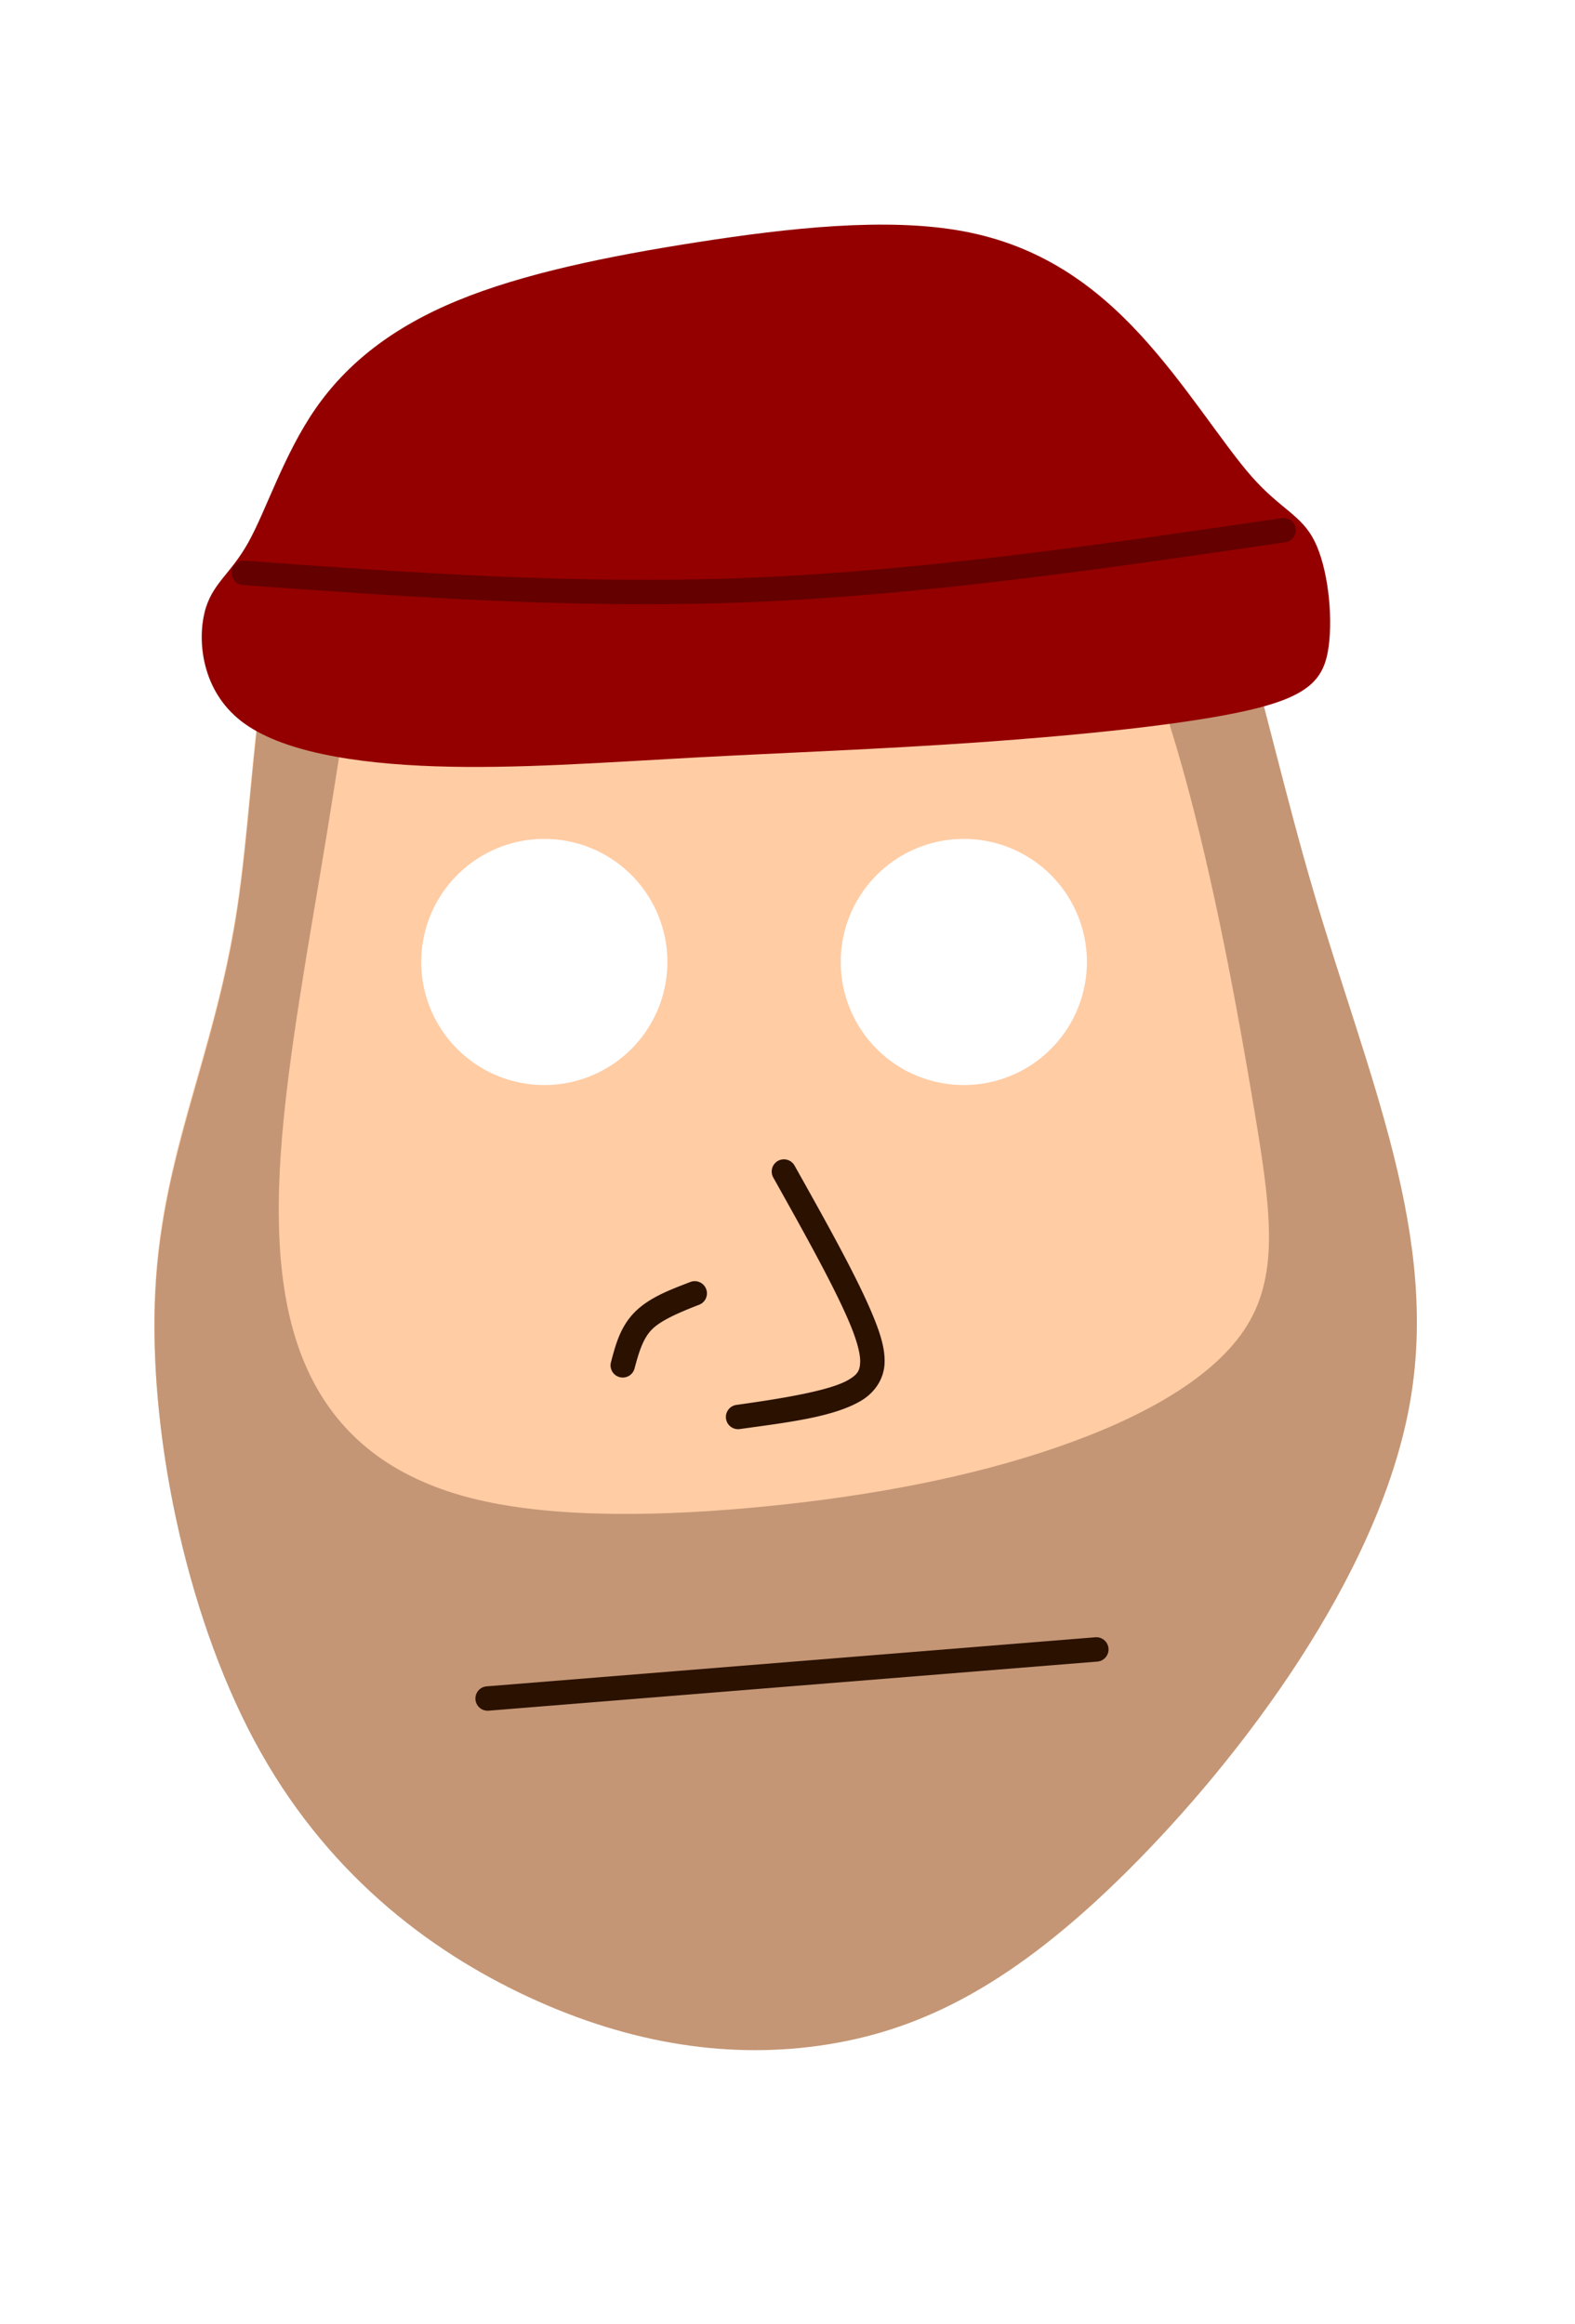 <?xml version="1.0" encoding="UTF-8" standalone="no"?>
<!-- Created with Inkscape (http://www.inkscape.org/) -->

<svg
   width="731.838"
   height="1080"
   viewBox="0 0 193.632 285.75"
   version="1.1"
   id="svg5"
   inkscape:version="1.1.2 (b8e25be833, 2022-02-05)"
   sodipodi:docname="FaceTest5.svg"
   xmlns:inkscape="http://www.inkscape.org/namespaces/inkscape"
   xmlns:sodipodi="http://sodipodi.sourceforge.net/DTD/sodipodi-0.dtd"
   xmlns="http://www.w3.org/2000/svg"
   xmlns:svg="http://www.w3.org/2000/svg">
  <sodipodi:namedview
     id="namedview7"
     pagecolor="#ffffff"
     bordercolor="#666666"
     borderopacity="1.0"
     inkscape:pageshadow="2"
     inkscape:pageopacity="0.0"
     inkscape:pagecheckerboard="0"
     inkscape:document-units="px"
     showgrid="false"
     inkscape:zoom="0.93"
     inkscape:cx="349.46237"
     inkscape:cy="475.26882"
     inkscape:window-width="1920"
     inkscape:window-height="1057"
     inkscape:window-x="-8"
     inkscape:window-y="-8"
     inkscape:window-maximized="1"
     inkscape:current-layer="layer1"
     width="731.838px"
     units="px"
     height="1080px" />
  <defs
     id="defs2">
    <inkscape:path-effect
       effect="bspline"
       id="path-effect4566"
       is_visible="true"
       lpeversion="1"
       weight="33.333"
       steps="2"
       helper_size="0"
       apply_no_weight="true"
       apply_with_weight="true"
       only_selected="false" />
    <inkscape:path-effect
       effect="bspline"
       id="path-effect2865"
       is_visible="true"
       lpeversion="1"
       weight="33.333"
       steps="2"
       helper_size="0"
       apply_no_weight="true"
       apply_with_weight="true"
       only_selected="false" />
    <inkscape:path-effect
       effect="bspline"
       id="path-effect1136"
       is_visible="true"
       lpeversion="1"
       weight="33.333"
       steps="2"
       helper_size="0"
       apply_no_weight="true"
       apply_with_weight="true"
       only_selected="false" />
    <inkscape:path-effect
       effect="bspline"
       id="path-effect1116"
       is_visible="true"
       lpeversion="1"
       weight="33.333"
       steps="2"
       helper_size="0"
       apply_no_weight="true"
       apply_with_weight="true"
       only_selected="false" />
    <inkscape:path-effect
       effect="bspline"
       id="path-effect1112"
       is_visible="true"
       lpeversion="1"
       weight="33.333"
       steps="2"
       helper_size="0"
       apply_no_weight="true"
       apply_with_weight="true"
       only_selected="false" />
    <inkscape:path-effect
       effect="bspline"
       id="path-effect36020"
       is_visible="true"
       lpeversion="1"
       weight="33.333"
       steps="2"
       helper_size="0"
       apply_no_weight="true"
       apply_with_weight="true"
       only_selected="false" />
    <inkscape:path-effect
       effect="bspline"
       id="path-effect36016"
       is_visible="true"
       lpeversion="1"
       weight="33.333"
       steps="2"
       helper_size="0"
       apply_no_weight="true"
       apply_with_weight="true"
       only_selected="false" />
    <inkscape:path-effect
       effect="bspline"
       id="path-effect36012"
       is_visible="true"
       lpeversion="1"
       weight="33.333"
       steps="2"
       helper_size="0"
       apply_no_weight="true"
       apply_with_weight="true"
       only_selected="false" />
    <inkscape:path-effect
       effect="bspline"
       id="path-effect7365"
       is_visible="true"
       lpeversion="1"
       weight="33.333"
       steps="2"
       helper_size="0"
       apply_no_weight="true"
       apply_with_weight="true"
       only_selected="false" />
    <inkscape:path-effect
       effect="bspline"
       id="path-effect3539"
       is_visible="true"
       lpeversion="1"
       weight="33.333"
       steps="2"
       helper_size="0"
       apply_no_weight="true"
       apply_with_weight="true"
       only_selected="false" />
    <inkscape:path-effect
       effect="bspline"
       id="path-effect1191"
       is_visible="true"
       lpeversion="1"
       weight="33.333"
       steps="2"
       helper_size="0"
       apply_no_weight="true"
       apply_with_weight="true"
       only_selected="false" />
    <inkscape:path-effect
       effect="bspline"
       id="path-effect996"
       is_visible="true"
       lpeversion="1"
       weight="33.333"
       steps="2"
       helper_size="0"
       apply_no_weight="true"
       apply_with_weight="true"
       only_selected="false" />
    <inkscape:path-effect
       effect="bspline"
       id="path-effect24081"
       is_visible="true"
       lpeversion="1"
       weight="33.333"
       steps="2"
       helper_size="0"
       apply_no_weight="true"
       apply_with_weight="true"
       only_selected="false" />
    <inkscape:path-effect
       effect="bspline"
       id="path-effect25214"
       is_visible="true"
       lpeversion="1"
       weight="33.333"
       steps="2"
       helper_size="0"
       apply_no_weight="true"
       apply_with_weight="true"
       only_selected="false" />
    <inkscape:path-effect
       effect="bspline"
       id="path-effect35121"
       is_visible="true"
       lpeversion="1"
       weight="33.333"
       steps="2"
       helper_size="0"
       apply_no_weight="true"
       apply_with_weight="true"
       only_selected="false" />
    <inkscape:path-effect
       effect="bspline"
       id="path-effect35238"
       is_visible="true"
       lpeversion="1"
       weight="33.333"
       steps="2"
       helper_size="0"
       apply_no_weight="true"
       apply_with_weight="true"
       only_selected="false" />
    <inkscape:path-effect
       effect="bspline"
       id="path-effect35242"
       is_visible="true"
       lpeversion="1"
       weight="33.333"
       steps="2"
       helper_size="0"
       apply_no_weight="true"
       apply_with_weight="true"
       only_selected="false" />
    <inkscape:path-effect
       effect="bspline"
       id="path-effect35246"
       is_visible="true"
       lpeversion="1"
       weight="33.333"
       steps="2"
       helper_size="0"
       apply_no_weight="true"
       apply_with_weight="true"
       only_selected="false" />
    <inkscape:path-effect
       effect="bspline"
       id="path-effect35762"
       is_visible="true"
       lpeversion="1"
       weight="33.333"
       steps="2"
       helper_size="0"
       apply_no_weight="true"
       apply_with_weight="true"
       only_selected="false" />
  </defs>
  <g
     inkscape:label="Layer 1"
     inkscape:groupmode="layer"
     id="layer1">
    <path
       id="path994-2"
       style="fill:#ffcca4;stroke:none;stroke-width:0.1;stroke-linejoin:round;fill-opacity:1"
       d="m 109.416,34.099 c -4.268,0.066 -8.808,0.429 -13.601,0.91 -19.171,1.924 -42.389,5.744 -53.582,19.92 -11.193,14.176 -10.359,38.705 -13.114,56.752 -2.755,18.047 -9.098,29.611 -10.03,46.585 -0.932,16.974 3.544,39.355 12.126,55.396 8.582,16.041 21.267,25.739 33.765,31.521 12.499,5.782 24.81,7.647 36.562,5.781 11.752,-1.865 22.946,-7.46 36.893,-21.342 13.948,-13.882 30.649,-36.05 34.538,-56.91 3.889,-20.86 -5.036,-40.41 -11.795,-63.473 C 154.419,86.177 149.826,59.606 139.968,46.332 132.574,36.377 122.219,33.902 109.416,34.099 Z M 66.919,103.139 a 15.131,15.131 0 0 1 15.131,15.131 15.131,15.131 0 0 1 -15.131,15.132 15.131,15.131 0 0 1 -15.132,-15.132 15.131,15.131 0 0 1 15.132,-15.131 z m 51.574,0 a 15.131,15.131 0 0 1 15.131,15.131 15.131,15.131 0 0 1 -15.131,15.132 15.131,15.131 0 0 1 -15.132,-15.132 15.131,15.131 0 0 1 15.132,-15.131 z" />
    <path
       id="rect1160"
       style="fill:#c49675;stroke:none;stroke-width:11.339;stroke-linecap:round;stroke-linejoin:round;fill-opacity:1"
       d="M 422.506 128.863 C 419.554 128.826 416.567 128.832 413.543 128.879 C 397.413 129.127 380.251 130.499 362.137 132.316 C 289.679 139.587 201.926 154.027 159.621 207.605 C 117.317 261.184 120.469 353.893 110.057 422.102 C 99.644 490.31 75.671 534.019 72.146 598.172 C 68.622 662.325 85.542 746.915 117.977 807.541 C 150.411 868.167 198.354 904.825 245.594 926.678 C 292.833 948.531 339.363 955.578 383.781 948.527 C 428.199 941.477 470.506 920.331 523.221 867.863 C 575.936 815.396 639.059 731.612 653.758 652.771 C 668.457 573.931 634.726 500.039 609.178 412.873 C 583.63 325.708 566.27 225.283 529.012 175.115 C 502.814 139.841 466.779 129.416 422.506 128.863 z M 434.641 204.312 C 455.947 204.058 476 213.685 493.709 234.689 C 515.505 260.541 533.751 303.626 548.451 355.836 C 563.151 408.046 574.303 469.378 581.906 514.998 C 589.51 560.618 593.565 590.523 578.611 614.854 C 563.658 639.184 529.697 657.939 489.906 671.625 C 450.115 685.311 404.497 693.927 356.596 698.742 C 308.695 703.558 258.512 704.571 221.256 695.701 C 184 686.831 159.67 668.078 145.477 641.213 C 131.283 614.348 127.228 579.373 130.27 535.02 C 133.311 490.666 143.448 436.937 151.559 387.262 C 159.669 337.586 165.751 291.968 176.143 262.314 C 186.534 232.661 201.234 218.974 217.709 214.666 C 234.184 210.358 252.431 215.426 272.453 223.283 C 292.475 231.14 314.271 241.785 339.361 236.969 C 364.452 232.153 392.837 211.878 419.703 206.049 C 424.74 204.956 429.724 204.371 434.641 204.312 z "
       transform="scale(0.265)" />
    <path
       style="color:#000000;fill:#2b1100;stroke-linecap:round;stroke-linejoin:round;-inkscape-stroke:none"
       d="m 134.664,201.294 -74.836,6.035 a 1.5,1.5 0 0 0 -1.375,1.615 1.5,1.5 0 0 0 1.617,1.375 l 74.834,-6.035 a 1.5,1.5 0 0 0 1.375,-1.615 1.5,1.5 0 0 0 -1.615,-1.375 z"
       id="path36010-8" />
    <path
       style="color:#000000;fill:#2b1100;stroke-linecap:round;stroke-linejoin:round;-inkscape-stroke:none"
       d="m 96.781,142.591 a 1.5,1.5 0 0 0 -1.139,0.135 1.5,1.5 0 0 0 -0.576,2.043 c 3.755,6.706 7.503,13.418 9.381,17.887 0.939,2.234 1.353,3.876 1.301,4.871 -0.053,0.995 -0.31,1.447 -1.422,2.109 -2.224,1.324 -8.024,2.285 -13.791,3.09 a 1.5,1.5 0 0 0 -1.279,1.693 1.5,1.5 0 0 0 1.693,1.277 c 5.767,-0.805 11.502,-1.454 14.91,-3.482 1.704,-1.014 2.787,-2.675 2.885,-4.529 0.098,-1.854 -0.526,-3.799 -1.531,-6.191 -2.011,-4.786 -5.774,-11.485 -9.529,-18.191 a 1.5,1.5 0 0 0 -0.902,-0.711 z"
       id="path36014-7" />
    <path
       style="color:#000000;fill:#2b1100;stroke-linecap:round;stroke-linejoin:round;-inkscape-stroke:none"
       d="m 84.871,157.613 c -2.414,0.939 -4.991,1.863 -6.82,3.691 -1.829,1.829 -2.401,4.16 -2.938,6.172 a 1.5,1.5 0 0 0 1.062,1.836 1.5,1.5 0 0 0 1.836,-1.062 c 0.536,-2.012 1.038,-3.702 2.16,-4.824 1.122,-1.122 3.371,-2.077 5.785,-3.016 a 1.5,1.5 0 0 0 0.855,-1.941 1.5,1.5 0 0 0 -1.941,-0.855 z"
       id="path36018-2" />
    <path
       style="fill:#940000;fill-opacity:1;stroke:none;stroke-width:3;stroke-linecap:round;stroke-linejoin:round"
       d="m 29.639,88.649 c 4.828,3.755 13.948,5.23 23.872,5.566 9.924,0.335 20.653,-0.469 31.785,-1.073 11.132,-0.604 22.665,-1.006 35.071,-1.878 12.406,-0.872 25.683,-2.213 33.193,-3.956 7.51,-1.743 9.254,-3.889 9.79,-7.846 0.536,-3.956 -0.134,-9.723 -1.743,-12.942 -1.609,-3.219 -4.157,-3.889 -7.711,-7.913 -3.554,-4.023 -8.114,-11.399 -13.747,-17.502 -5.633,-6.102 -12.338,-10.93 -21.726,-12.674 -9.388,-1.744 -21.458,-0.402 -32.657,1.341 -11.199,1.743 -21.525,3.889 -29.505,7.175 -7.98,3.286 -13.613,7.712 -17.502,13.344 -3.889,5.633 -6.035,12.473 -8.248,16.429 -2.213,3.956 -4.493,5.029 -5.364,8.583 -0.872,3.554 -0.335,9.589 4.493,13.344 z"
       id="path2863"
       inkscape:path-effect="#path-effect2865"
       inkscape:original-d="m 25.347498,90.929118 c 9.119999,1.475515 18.239734,2.950769 27.359205,4.425755 10.729576,-0.804434 21.458463,-1.609101 32.187298,-2.414048 11.534276,-0.402085 23.067829,-0.804418 34.601349,-1.207024 13.27779,-1.3409 26.55478,-2.68201 39.83178,-4.023413 1.74378,-2.145596 3.48722,-4.291375 5.23044,-6.437458 -0.67032,-5.766742 -1.34088,-11.533519 -2.01171,-17.300674 -2.54795,-0.670316 -5.09606,-1.340874 -7.64449,-2.011706 -4.55969,-7.376139 -9.11947,-14.752246 -13.6796,-22.128769 -6.70555,-4.827926 -13.41111,-9.655924 -20.11706,-14.484283 -12.07021,1.341428 -24.140208,2.68254 -36.210709,4.023412 -10.326701,2.146128 -20.653253,4.291904 -30.980274,6.437461 -5.632628,4.426106 -11.265292,8.85177 -16.898333,13.27726 -2.145598,6.840202 -4.291375,13.679866 -6.43746,20.519404 -2.279714,1.073195 -4.559603,2.146083 -6.839801,3.218727 0.53673,6.035506 1.073174,12.070504 1.609365,18.105356 z" />
    <path
       style="fill:none;fill-opacity:1;stroke:#640000;stroke-width:3;stroke-linecap:round;stroke-linejoin:round;stroke-opacity:1"
       d="M 157.811,65.183 C 135.722,68.418 113.633,71.653 92.325,72.528 71.018,73.402 50.494,71.916 29.968,70.43"
       id="path4564"
       inkscape:path-effect="#path-effect4566"
       inkscape:original-d="m 157.8112,65.183467 c -22.08921,3.235264 -44.17827,6.4702 -66.26846,9.705 C 71.017848,73.402524 50.493511,71.916376 29.9685,70.429933"
       sodipodi:nodetypes="ccc" />
  </g>
</svg>
